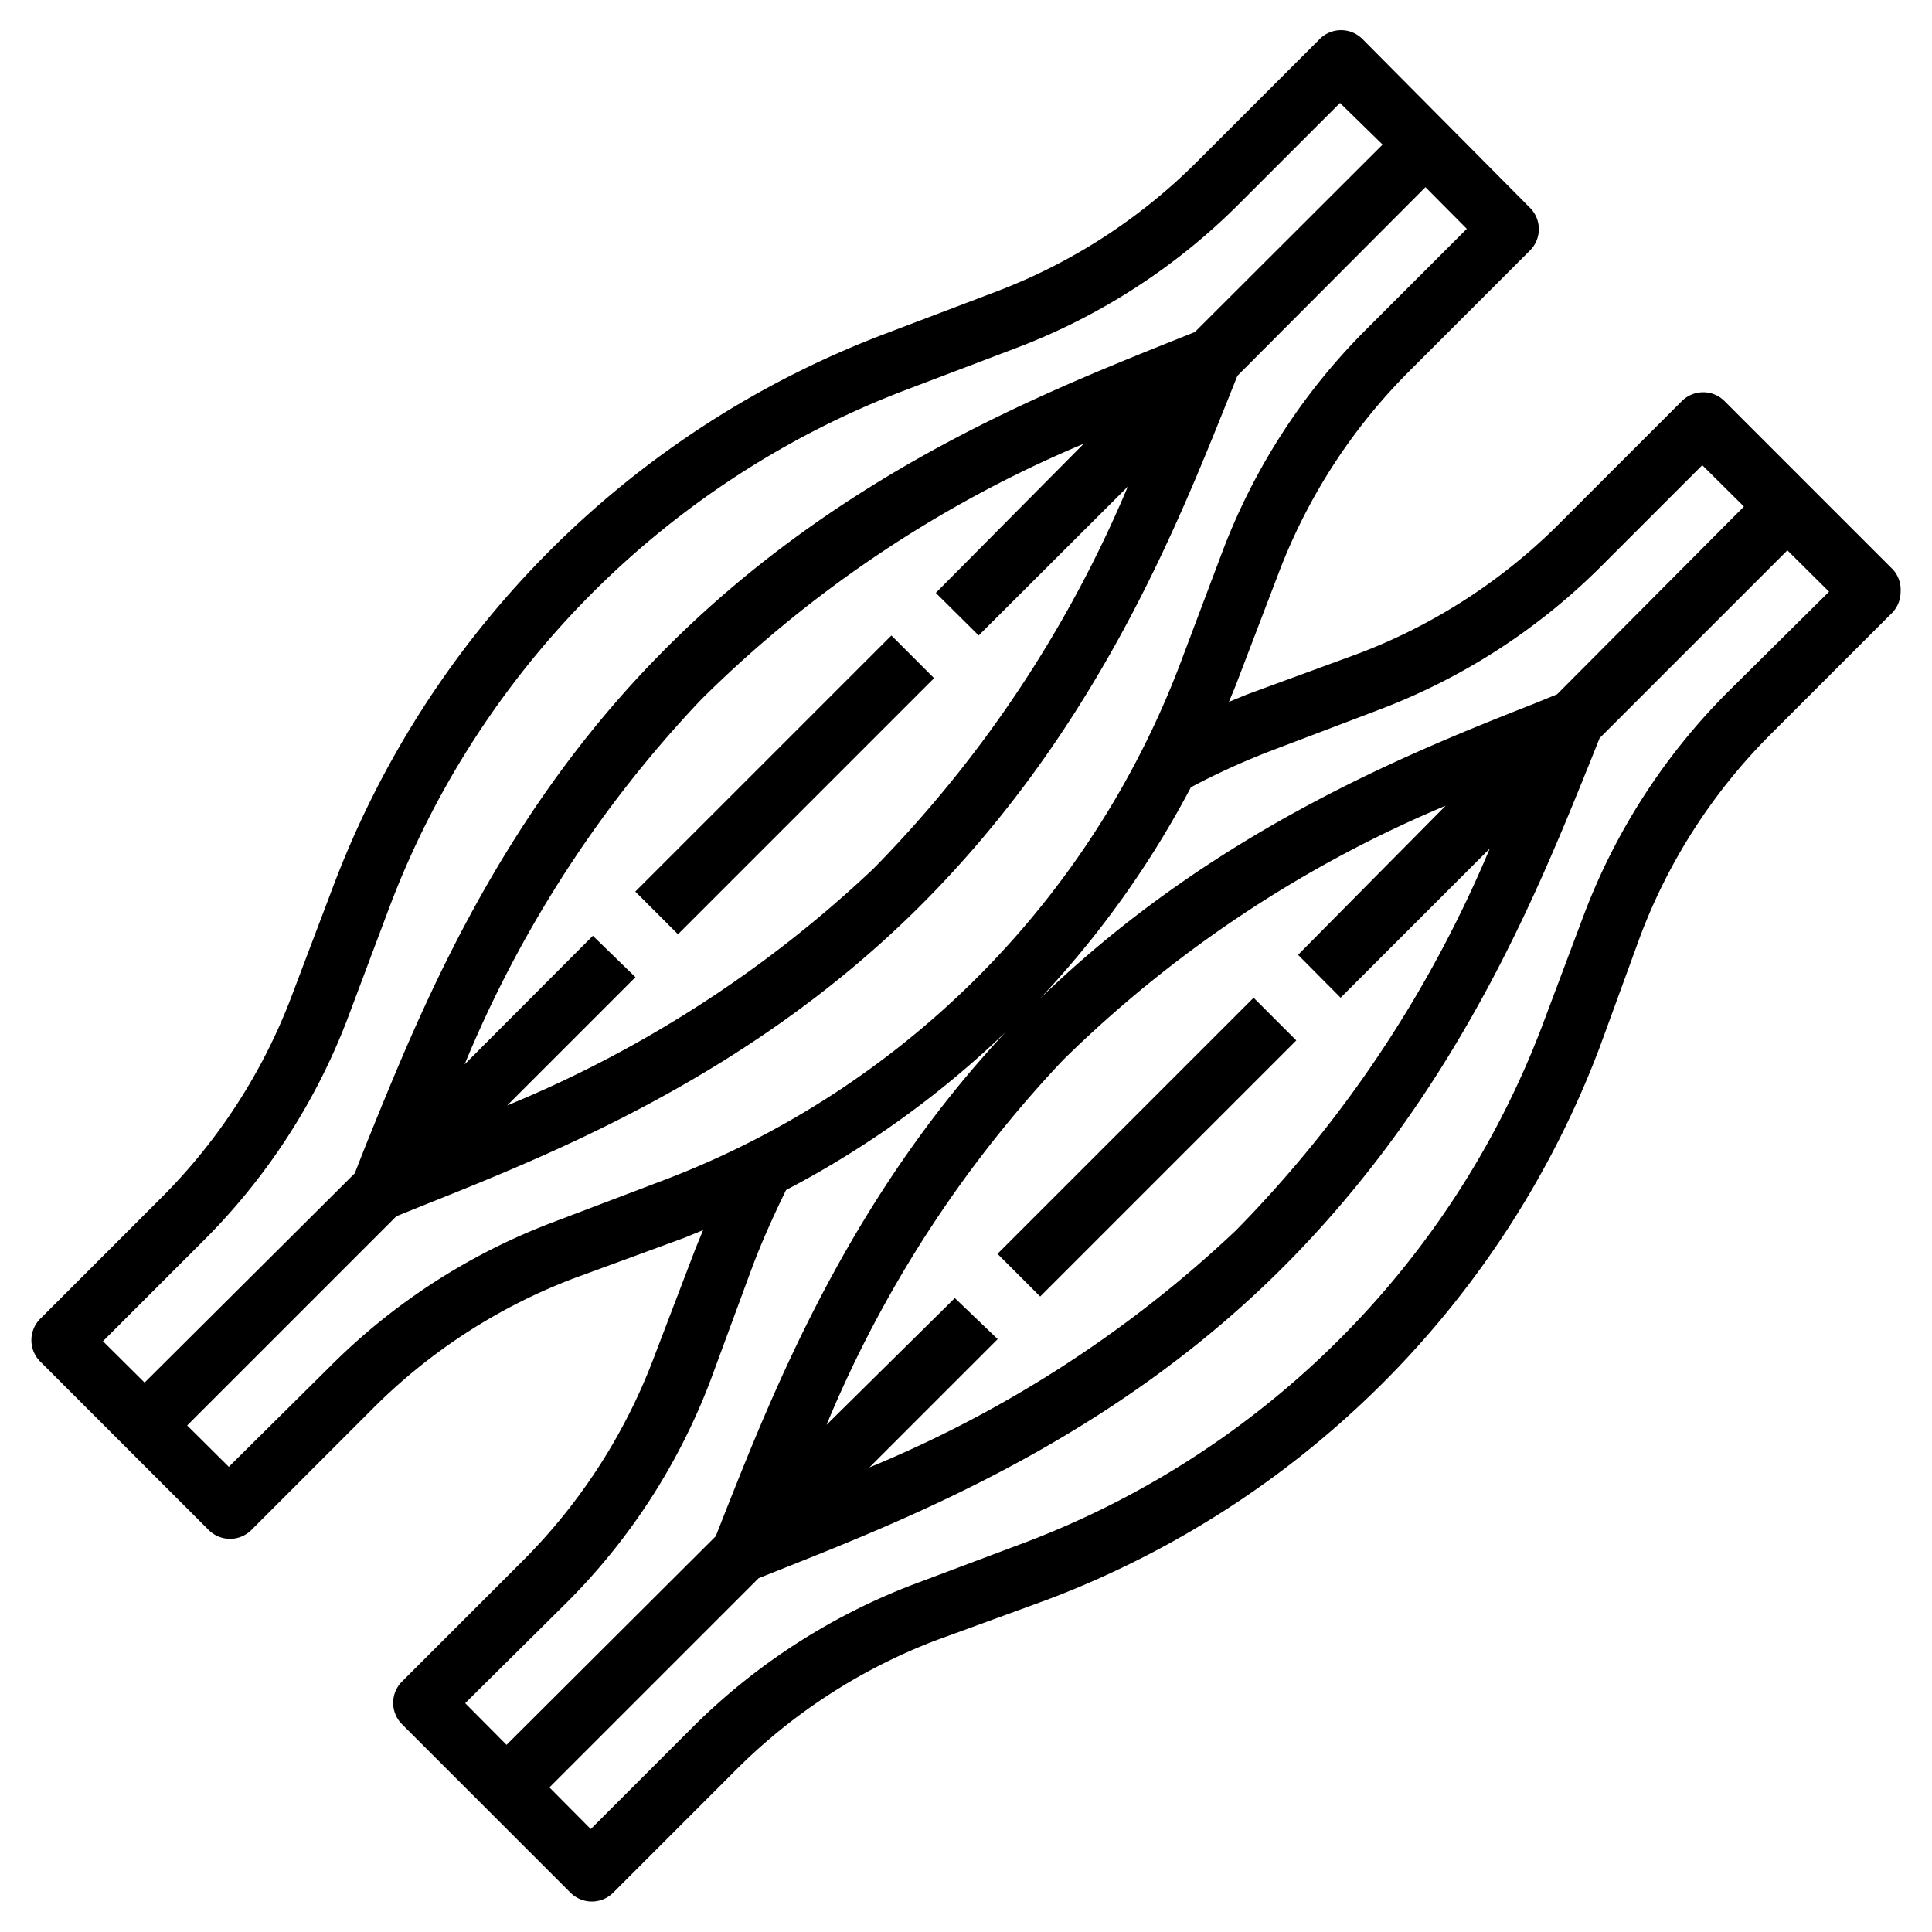 <svg height="512" viewBox="0 0 64 64" width="512" xmlns="http://www.w3.org/2000/svg"><g id="Artboard_11" data-name="Artboard 11"><path d="m20 25h12v2h-12z" transform="matrix(.707 -.707 .707 .707 -10.77 26)"/><path d="m62.71 18.87-5.58-5.58a1 1 0 0 0 -1.42 0l-4 4a18.86 18.86 0 0 1 -6.71 4.36l-3.68 1.35-.61.25c.08-.2.17-.4.25-.61l1.39-3.64a19 19 0 0 1 4.33-6.7l4-4a1 1 0 0 0 0-1.42l-5.55-5.59a1 1 0 0 0 -1.41 0l-4 4a18.87 18.87 0 0 1 -6.72 4.37l-3.66 1.39a31.45 31.45 0 0 0 -18.29 18.28l-1.39 3.67a18.87 18.87 0 0 1 -4.33 6.69l-4 4a1 1 0 0 0 -.29.71 1 1 0 0 0 .29.7l5.58 5.58a1 1 0 0 0 1.42 0l4-4a18.86 18.86 0 0 1 6.67-4.33l3.68-1.35.61-.25-.25.61-1.39 3.64a19 19 0 0 1 -4.33 6.7l-4 4a1 1 0 0 0 0 1.42l5.58 5.58a1 1 0 0 0 .7.29 1 1 0 0 0 .71-.29l4-4a18.87 18.87 0 0 1 6.69-4.36l3.67-1.34a31.45 31.45 0 0 0 18.33-18.33l1.34-3.67a18.87 18.87 0 0 1 4.33-6.69l4-4a1 1 0 0 0 .29-.71 1 1 0 0 0 -.25-.73zm-20.71 6.04 3.66-1.39a20.83 20.83 0 0 0 7.4-4.78l3.33-3.33 1.38 1.37-6.19 6.22-.76.31c-4.3 1.69-10.71 4.29-16.37 9.77a31.87 31.87 0 0 0 5-7c.84-.45 1.71-.84 2.55-1.17zm-10.37 18.09-4.25 4.2a39.71 39.71 0 0 1 7.84-12.09 40.28 40.28 0 0 1 12.67-8.42l-4.89 4.94 1.41 1.42 4.94-4.94a40.13 40.13 0 0 1 -8.42 12.66 39.68 39.68 0 0 1 -12.13 7.84l4.25-4.25zm-24.89-1.9a20.89 20.89 0 0 0 4.79-7.4l1.39-3.7a29.5 29.5 0 0 1 17.08-17.08l3.66-1.39a20.89 20.89 0 0 0 7.4-4.79l3.33-3.33 1.41 1.38-6.22 6.21-.75.3c-4.46 1.79-11.21 4.49-17 10.41-5.46 5.56-8 12-9.73 16.27l-.35.89-6.96 6.93-1.38-1.37zm12.9-10.1-4.25 4.26a39.41 39.41 0 0 1 7.84-12.09 39.88 39.88 0 0 1 12.67-8.47l-4.9 4.94 1.42 1.41 4.94-4.93a40.29 40.29 0 0 1 -8.43 12.66 39.56 39.56 0 0 1 -12.13 7.84l4.25-4.25zm2.36 8.09-3.66 1.39a20.83 20.83 0 0 0 -7.4 4.78l-3.36 3.33-1.38-1.37 6.93-6.93.89-.36c4.26-1.7 10.71-4.27 16.27-9.73 5.92-5.82 8.62-12.56 10.4-17l.3-.75 6.23-6.25 1.37 1.38-3.33 3.33a20.83 20.83 0 0 0 -4.78 7.4l-1.39 3.69a29.5 29.5 0 0 1 -17.09 17.09zm-3.23 14a20.83 20.83 0 0 0 4.78-7.4l1.36-3.69c.33-.88.72-1.74 1.13-2.58a31.59 31.59 0 0 0 7.28-5.24c-5.13 5.48-7.61 11.66-9.26 15.82l-.35.89-6.93 6.91-1.37-1.38zm38.49-30.19a20.89 20.89 0 0 0 -4.79 7.4l-1.39 3.7a29.5 29.5 0 0 1 -17.08 17.08l-3.7 1.39a20.89 20.89 0 0 0 -7.4 4.79l-3.33 3.33-1.37-1.38 6.93-6.93.88-.35c4.27-1.7 10.71-4.27 16.27-9.73 5.92-5.82 8.62-12.57 10.41-17l.3-.75 6.22-6.22 1.38 1.37z"/><path d="m32 37h12v2h-12z" transform="matrix(.707 -.707 .707 .707 -15.74 38)"/></g></svg>